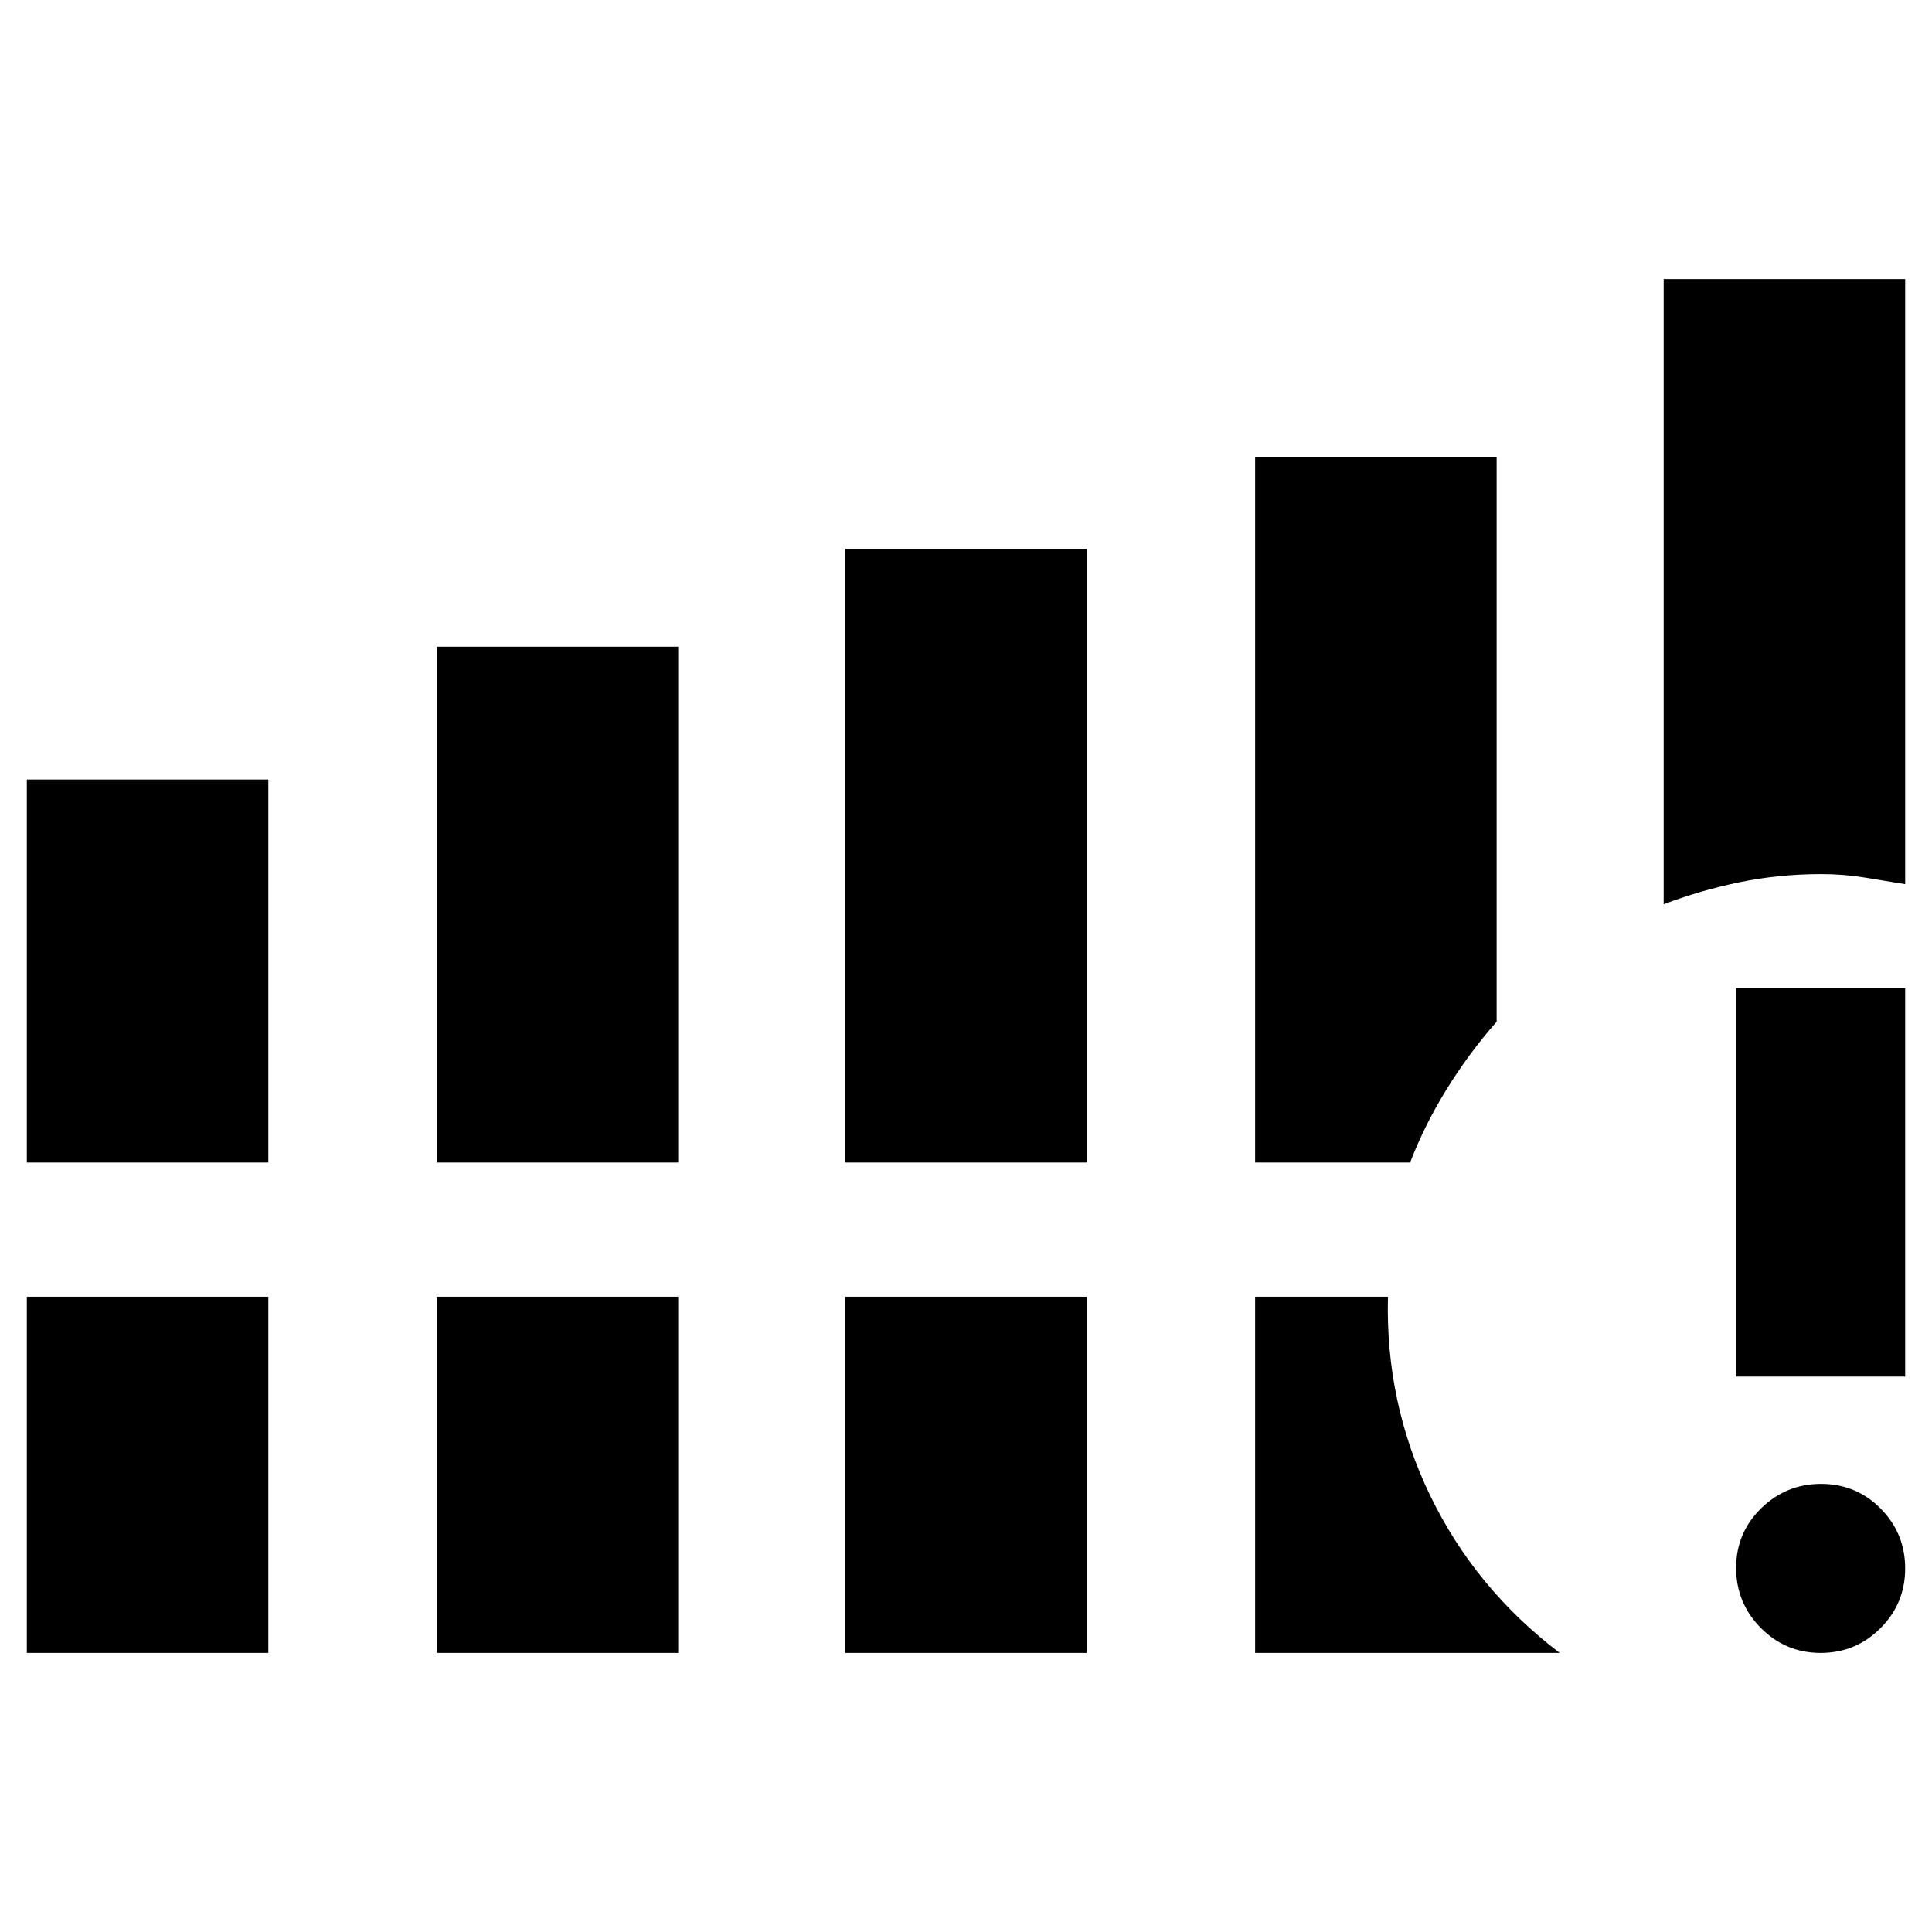 <svg xmlns="http://www.w3.org/2000/svg" height="40" viewBox="0 -960 960 960" width="40"><path d="M13.33-382.33v-190.34h120v190.34h-120Zm203.67 0v-256.34h120v256.34H217Zm203 0v-305h120v305H420ZM13.33-138.67v-177h120v177h-120Zm203.67 0v-177h120v177H217Zm203 0v-177h120v177H420Zm406.67-372v-310.66h120v300.66q-10-1.66-20.36-3.33-10.37-1.67-21.31-1.67-21.05 0-40.57 4.03t-37.76 10.97Zm-203 128.34v-350.34h120v280.34Q730-436.79 719-419.06q-11 17.73-18.33 36.73h-77Zm0 243.66v-177h66q-1.34 52.67 21 98.84Q733-170.67 775-138.67H623.67Zm281 0q-17.42 0-29.71-12.4-12.29-12.41-12.29-29.84 0-17.42 12.4-29.59 12.41-12.17 29.84-12.17 17.42 0 29.59 12.29 12.17 12.28 12.17 29.71 0 17.42-12.29 29.71-12.28 12.29-29.71 12.29Zm-42-137.33v-193h84v193h-84Z"/></svg>